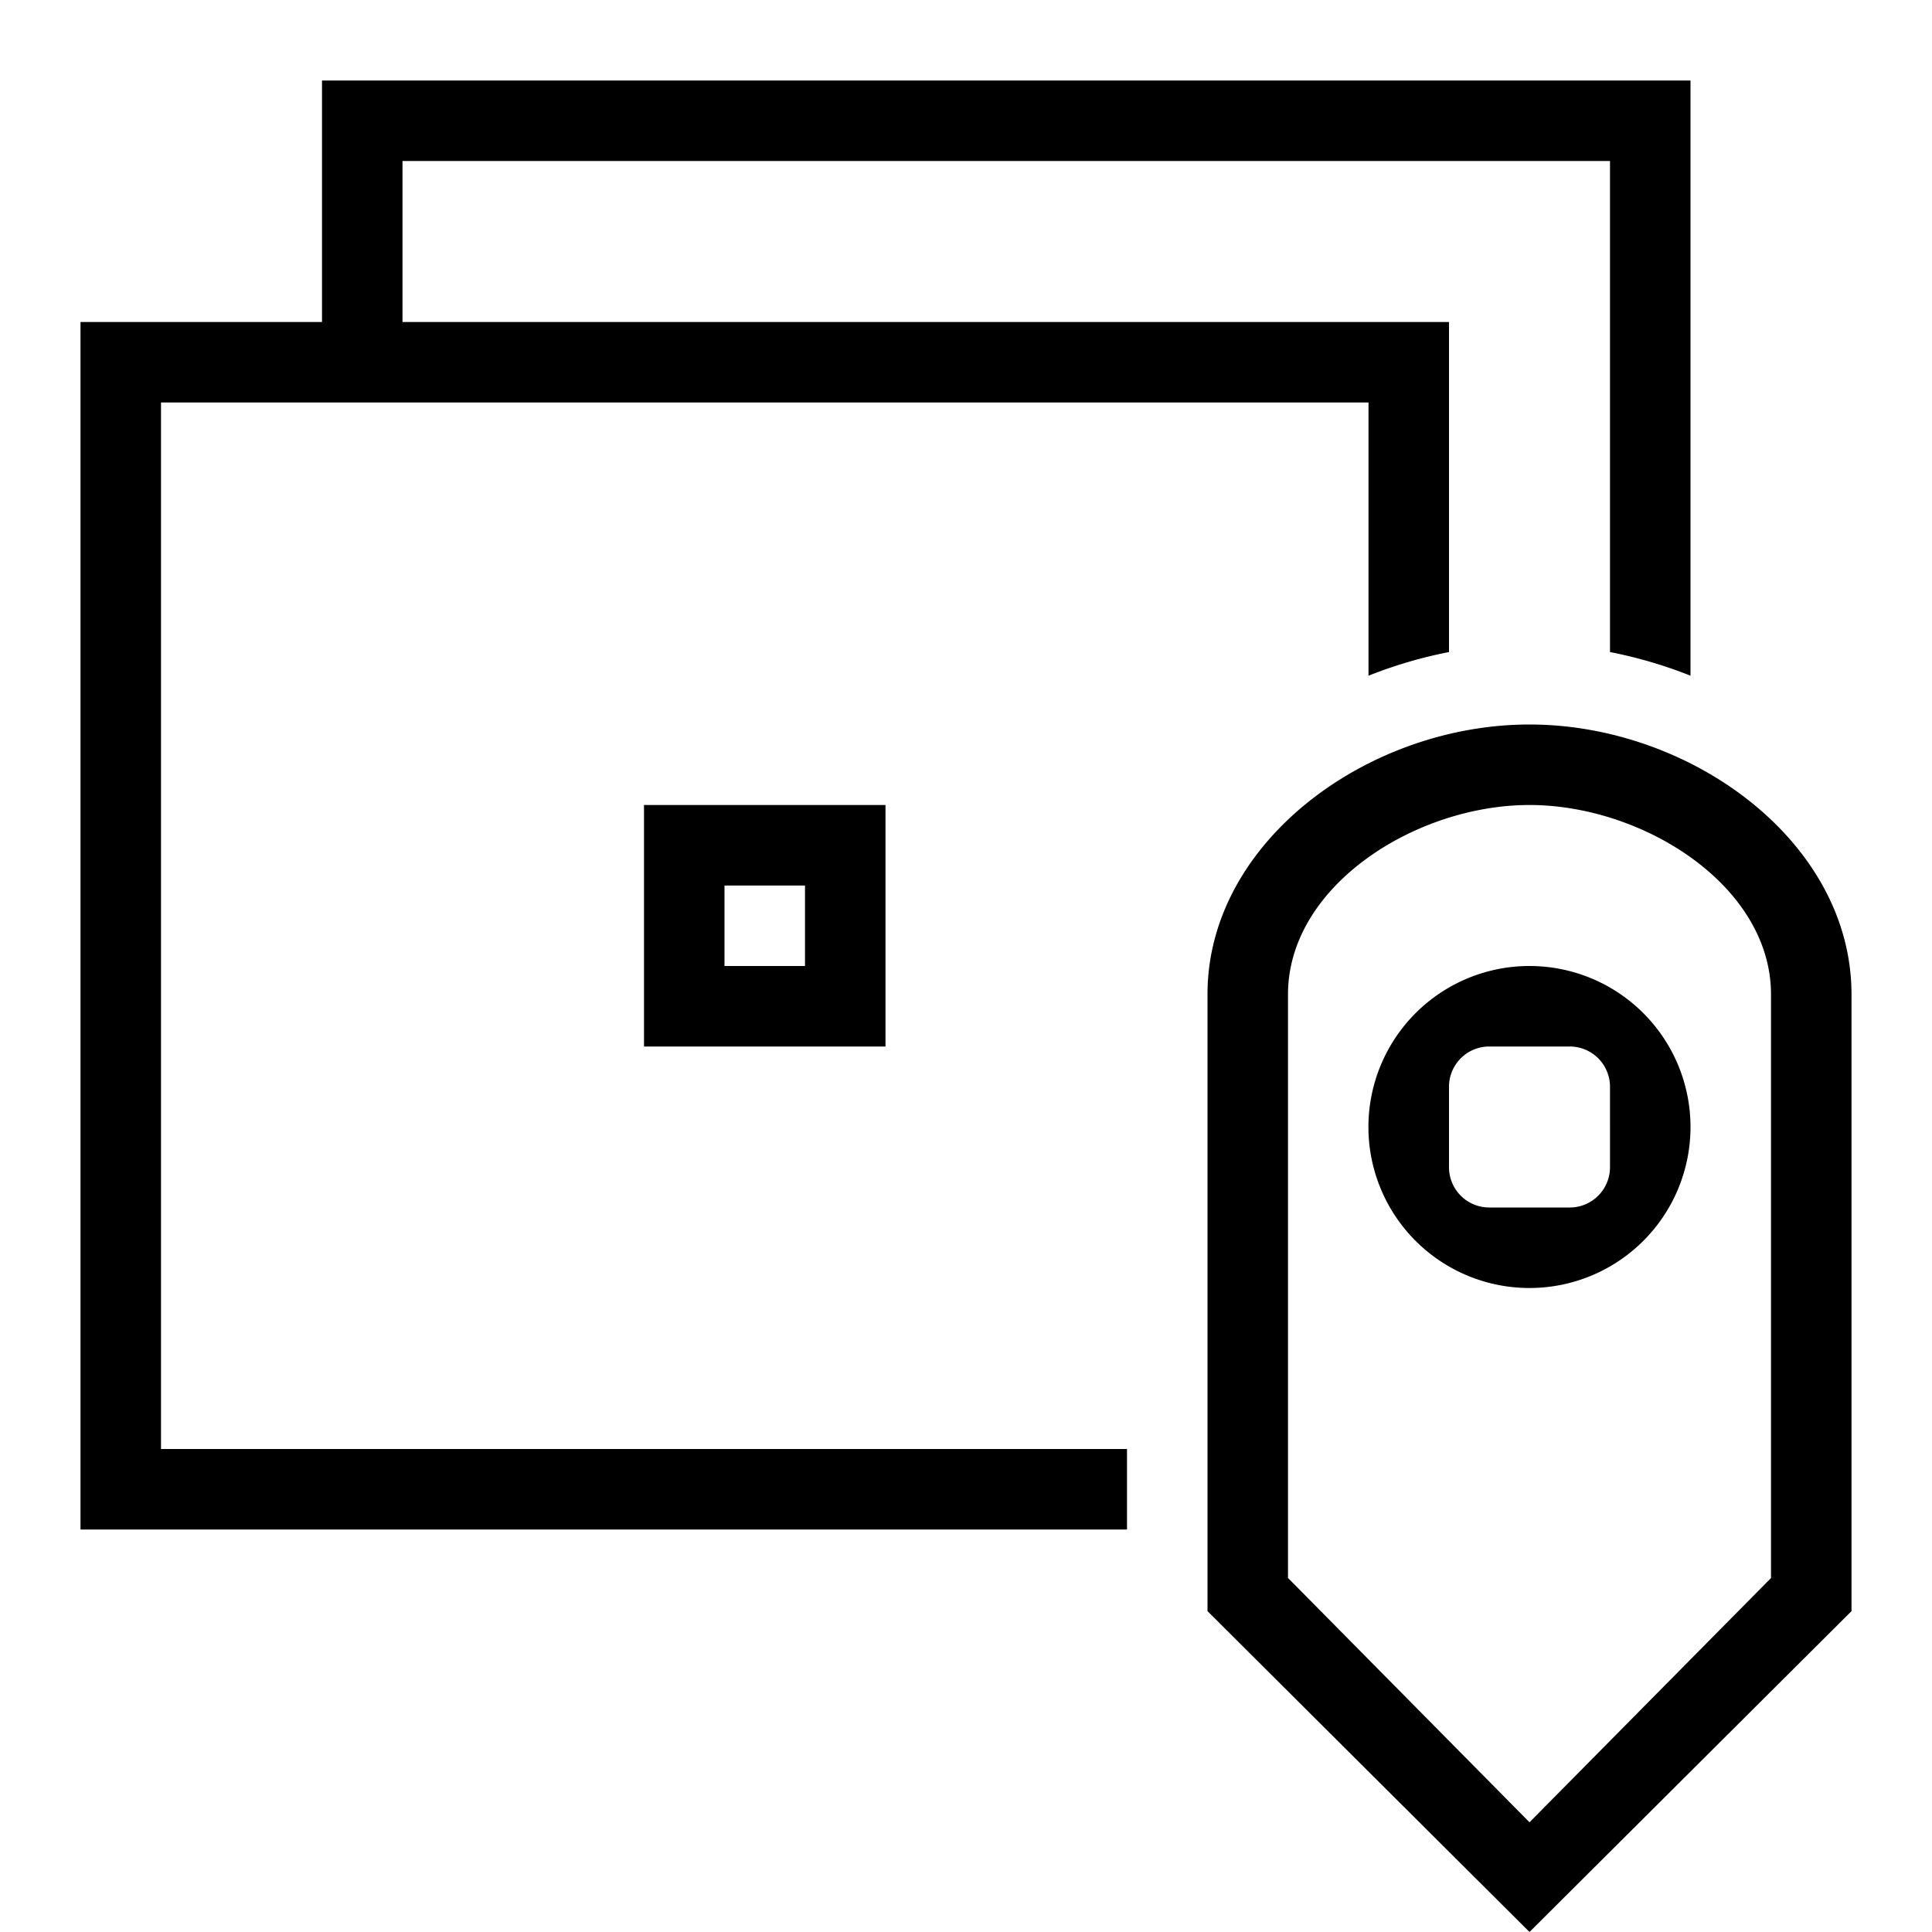 <svg xmlns="http://www.w3.org/2000/svg" viewBox="0 0 24 24"><path fill="none" d="M0 0h24v24H0z"/><path d="M19 9c-2.006 0-4 1.458-4 3.352v7.662L19 24l4-3.986v-7.662C23 10.458 21.006 9 19 9m3 10.603-3 3.034-3-3.035v-7.249C16 11.006 17.584 10 19 10s3 1.006 3 2.353zM19 12h-.002A1.999 1.999 0 0 0 19 16a2 2 0 0 0 0-4m1 2.5a.5.5 0 0 1-.5.5h-1a.5.5 0 0 1-.5-.5v-1a.5.5 0 0 1 .5-.5h1a.5.5 0 0 1 .5.5zM2 18h12v1H1V4h3V1h17v7.394a5.6 5.6 0 0 0-1-.294V2H5v2h13v4.1q-.512.1-1 .294V5H2zm9-5v-3H8v3zm-2-2h1v1H9z"/></svg>